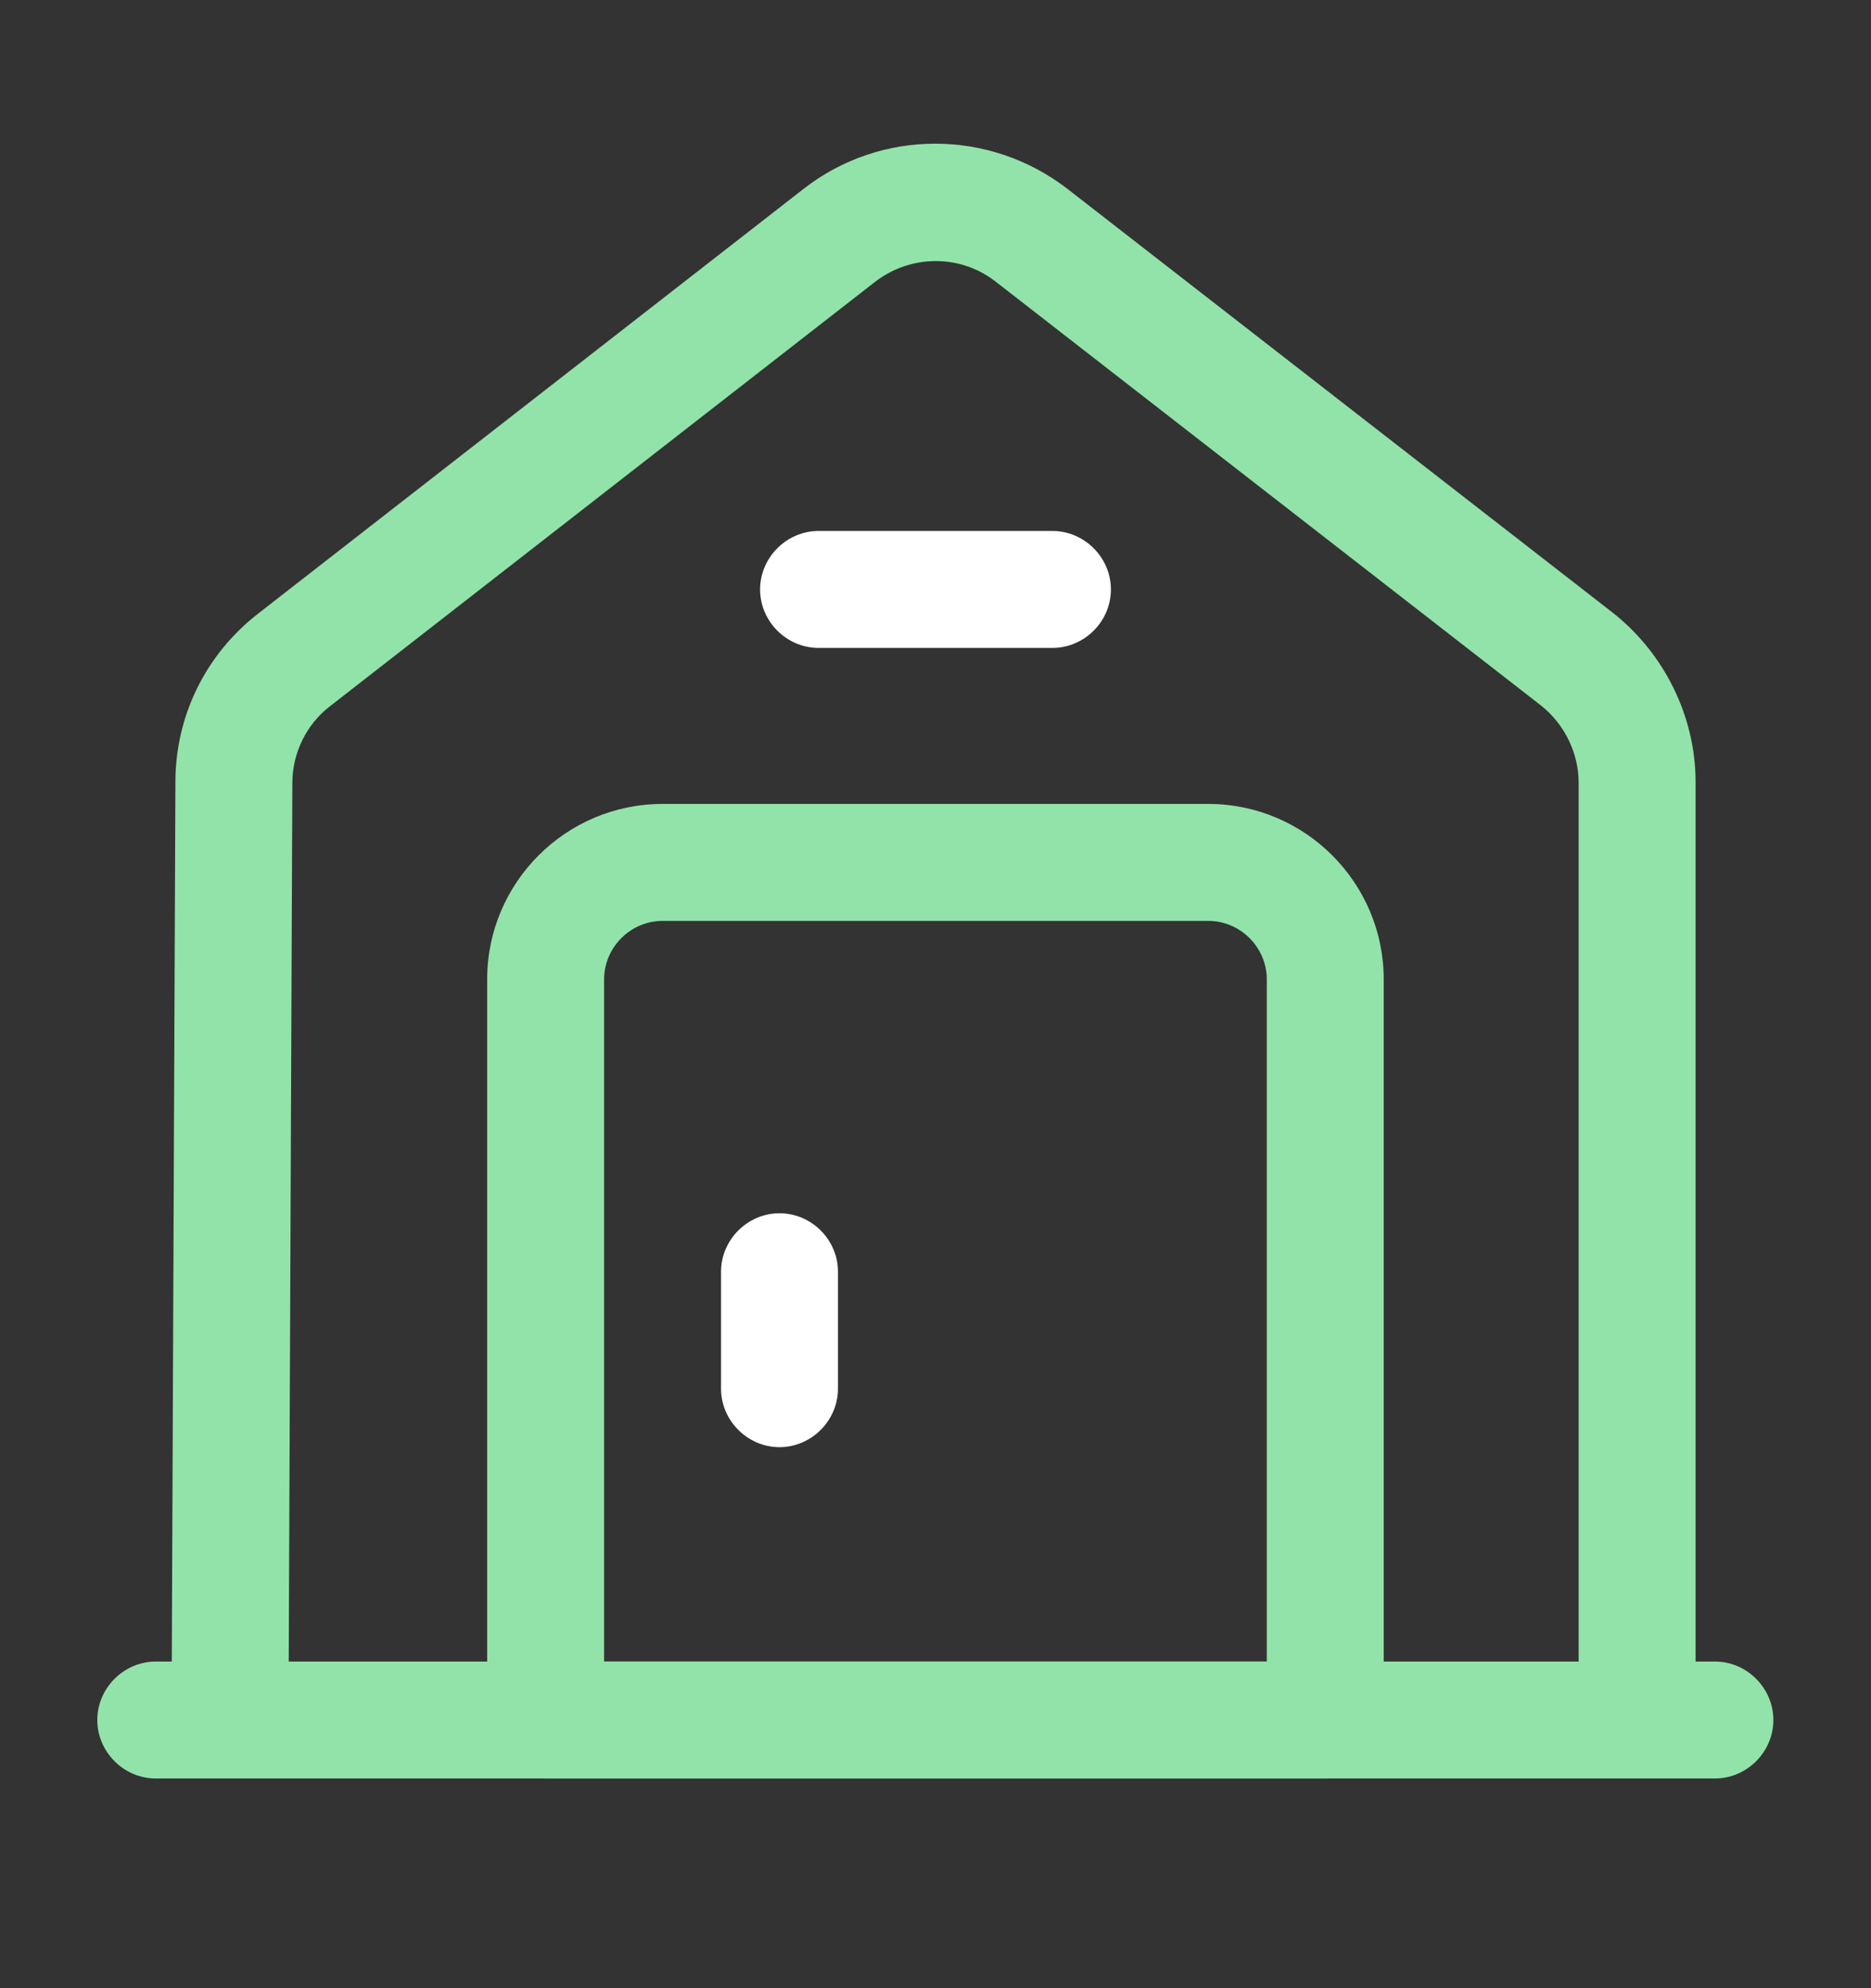 <svg width="16" height="17" viewBox="0 0 16 17" fill="none" xmlns="http://www.w3.org/2000/svg">
<rect x="0" y="0" width="16" height="17" fill="#333333" stroke="none"/>
<path d="M14.665 15.207H1.332C1.059 15.207 0.832 14.98 0.832 14.707C0.832 14.434 1.059 14.207 1.332 14.207H14.665C14.939 14.207 15.165 14.434 15.165 14.707C15.165 14.98 14.939 15.207 14.665 15.207Z" fill="#92E3A9"/>
<path d="M2.467 14.707H1.467L1.5 6.687C1.5 6.12 1.76 5.594 2.207 5.247L6.873 1.614C7.533 1.1 8.46 1.1 9.127 1.614L13.793 5.24C14.233 5.587 14.5 6.127 14.5 6.687V14.707H13.5V6.694C13.5 6.44 13.38 6.194 13.18 6.034L8.513 2.407C8.213 2.174 7.793 2.174 7.487 2.407L2.82 6.04C2.62 6.194 2.5 6.44 2.5 6.694L2.467 14.707Z" fill="#92E3A9"/>
<path d="M11.333 15.207H4.666C4.393 15.207 4.166 14.98 4.166 14.707V8.374C4.166 7.547 4.839 6.874 5.666 6.874H10.333C11.159 6.874 11.833 7.547 11.833 8.374V14.707C11.833 14.98 11.606 15.207 11.333 15.207ZM5.166 14.207H10.833V8.374C10.833 8.1 10.606 7.874 10.333 7.874H5.666C5.393 7.874 5.166 8.1 5.166 8.374V14.207Z" fill="#92E3A9"/>
<path d="M6.666 12.374C6.393 12.374 6.166 12.147 6.166 11.874V10.874C6.166 10.6 6.393 10.374 6.666 10.374C6.939 10.374 7.166 10.6 7.166 10.874V11.874C7.166 12.147 6.939 12.374 6.666 12.374Z" fill="white"/>
<path d="M9 5.54H7C6.727 5.54 6.5 5.314 6.5 5.04C6.5 4.767 6.727 4.54 7 4.54H9C9.273 4.54 9.5 4.767 9.5 5.04C9.5 5.314 9.273 5.54 9 5.54Z" fill="white"/>
</svg>
